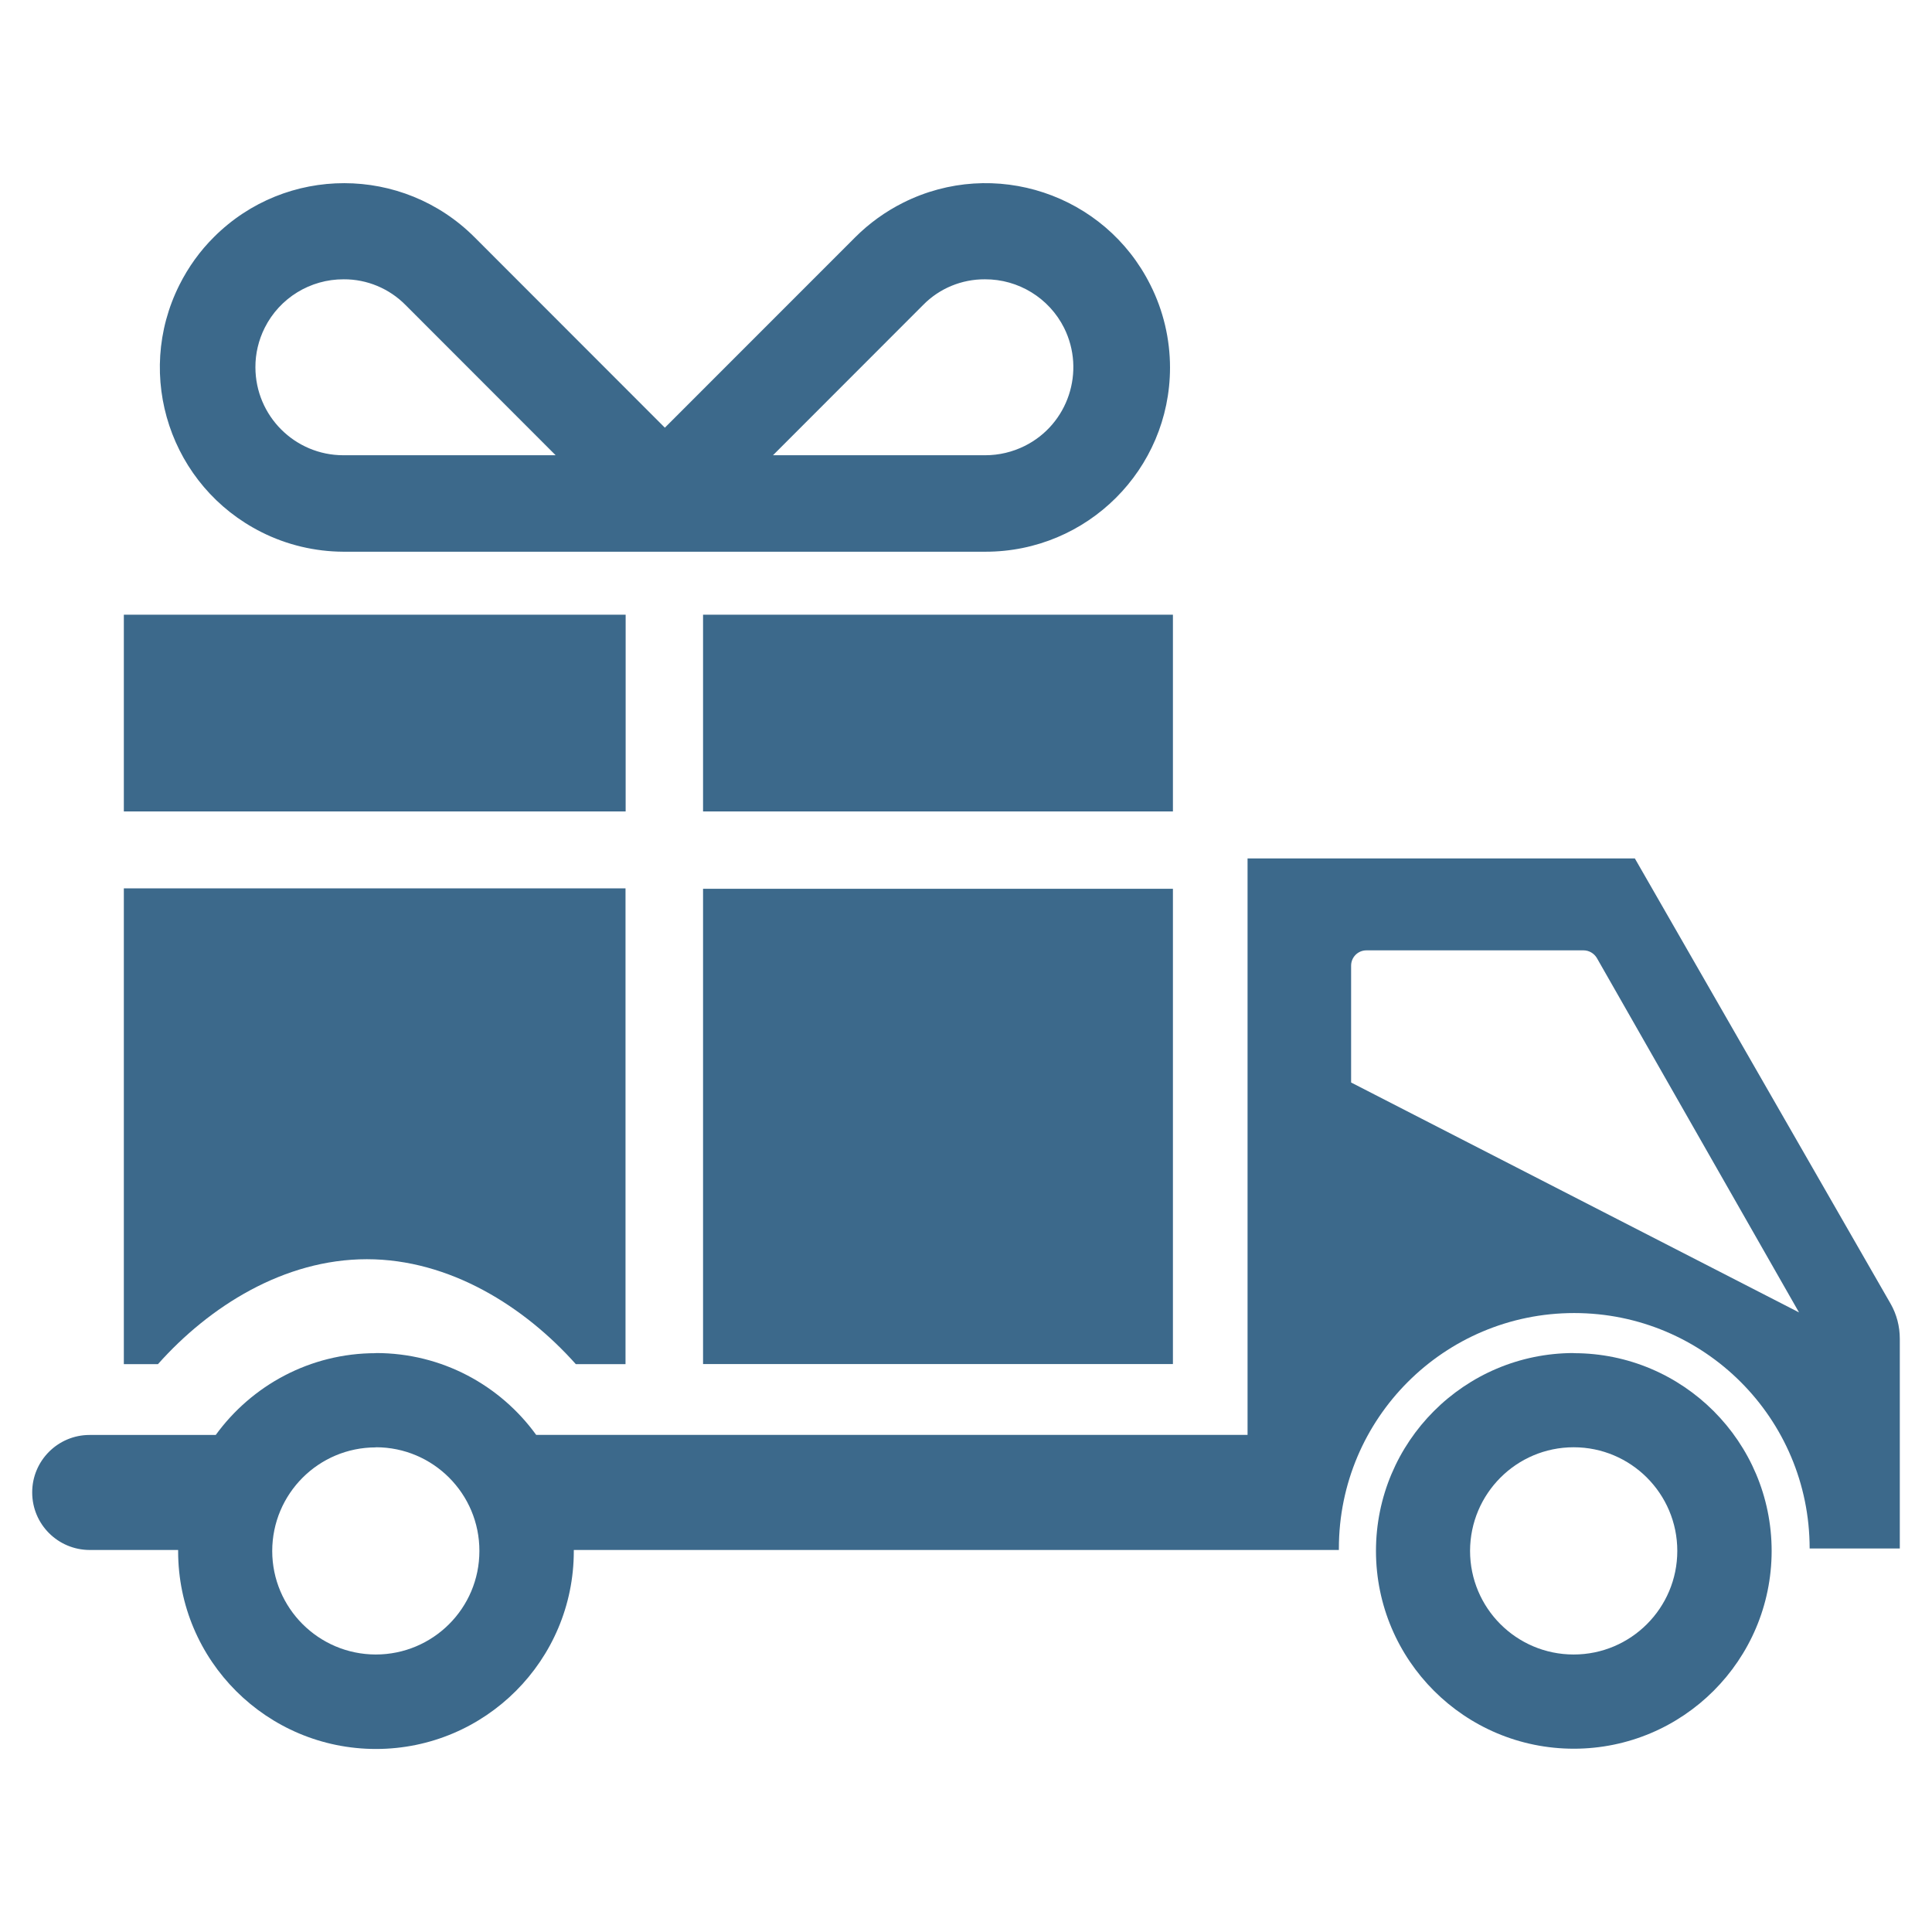 <?xml version="1.0" encoding="utf-8"?>
<!-- Generator: Adobe Illustrator 16.0.0, SVG Export Plug-In . SVG Version: 6.00 Build 0)  -->
<!DOCTYPE svg PUBLIC "-//W3C//DTD SVG 1.1//EN" "http://www.w3.org/Graphics/SVG/1.1/DTD/svg11.dtd">
<svg version="1.1" id="Capa_1" xmlns="http://www.w3.org/2000/svg" xmlns:xlink="http://www.w3.org/1999/xlink" x="0px" y="0px"
	 width="30px" height="30px" viewBox="0 0 30 30" enable-background="new 0 0 30 30" xml:space="preserve">
<title>envio-gratis-icon</title>
<g>
	<path fill="#3C698B" d="M24.438,21.012l-0.002-0.002c-1.697,0.002-3.07,1.379-3.07,3.074c0.002,1.697,1.377,3.07,3.074,3.07
		c1.695-0.002,3.068-1.375,3.07-3.07C27.51,22.389,26.135,21.012,24.438,21.012z M24.436,25.691c-0.889,0-1.609-0.721-1.609-1.609
		c0.002-0.889,0.721-1.609,1.609-1.609s1.609,0.721,1.609,1.609S25.324,25.691,24.436,25.691z"/>
	<path fill="#3C698B" d="M29.357,20.244l-3.971-6.914h-6.014v8.951H8.326c-0.558-0.77-1.463-1.271-2.487-1.271c0,0-0.001,0-0.002,0
		l-0.002,0.002c-1.022,0-1.927,0.502-2.485,1.27H1.391c-0.492,0-0.892,0.4-0.891,0.893c0,0.494,0.399,0.891,0.891,0.893h1.375
		c0,0.006,0,0.012,0,0.02c0.001,1.697,1.377,3.07,3.074,3.07c1.696-0.002,3.07-1.377,3.07-3.072c0-0.006,0-0.012,0-0.018h11.88
		c0,0,0-0.018,0-0.023c0-2.021,1.637-3.656,3.654-3.656c2.02,0,3.656,1.635,3.656,3.656h1.4v-3.258
		C29.5,20.596,29.451,20.408,29.357,20.244z M5.834,25.691c-0.887-0.002-1.606-0.721-1.607-1.607
		c0.001-0.889,0.72-1.609,1.608-1.609l0.002-0.002c0.889,0,1.609,0.723,1.607,1.611C7.444,24.973,6.723,25.691,5.834,25.691z
		 M20.98,16.809v-1.814c0-0.131,0.105-0.238,0.238-0.238h3.371c0.086,0,0.164,0.047,0.207,0.119l3.139,5.503L20.98,16.809z"/>
	<path fill="#3C698B" d="M4.062,8.264c0.394,0.198,0.829,0.301,1.27,0.303H15.3c1.583,0.002,2.866-1.277,2.868-2.857
		c0-0.446-0.104-0.888-0.305-1.286c-0.707-1.414-2.428-1.984-3.84-1.276c-0.275,0.138-0.526,0.319-0.743,0.536l-2.956,2.957
		L7.369,3.684C6.252,2.566,4.441,2.564,3.323,3.68C3.104,3.897,2.924,4.149,2.786,4.424C2.078,5.836,2.649,7.555,4.062,8.264z
		 M14.335,4.735c0.253-0.258,0.6-0.4,0.96-0.398c0.519-0.002,0.996,0.291,1.228,0.754c0.336,0.675,0.064,1.496-0.61,1.833
		c-0.191,0.095-0.4,0.145-0.613,0.145h-3.297L14.335,4.735z M4.11,5.091c0.232-0.464,0.708-0.756,1.227-0.754
		c0.361-0.002,0.708,0.143,0.961,0.4l2.33,2.332H5.332c-0.754,0-1.365-0.611-1.366-1.366C3.965,5.492,4.015,5.281,4.11,5.091z"/>
	<path fill="#3C698B" d="M5.697,19.553c1.289,0,2.45,0.738,3.244,1.629h0.772v-7.388h-7.79v7.388h0.53
		C3.25,20.287,4.408,19.553,5.697,19.553z"/>
	<rect x="1.923" y="9.545" fill="#3C698B" width="7.792" height="3.055"/>
	<rect x="10.917" y="9.545" fill="#3C698B" width="7.296" height="3.055"/>
	<rect x="10.917" y="13.801" fill="#3C698B" width="7.296" height="7.38"/>
</g>
</svg>
